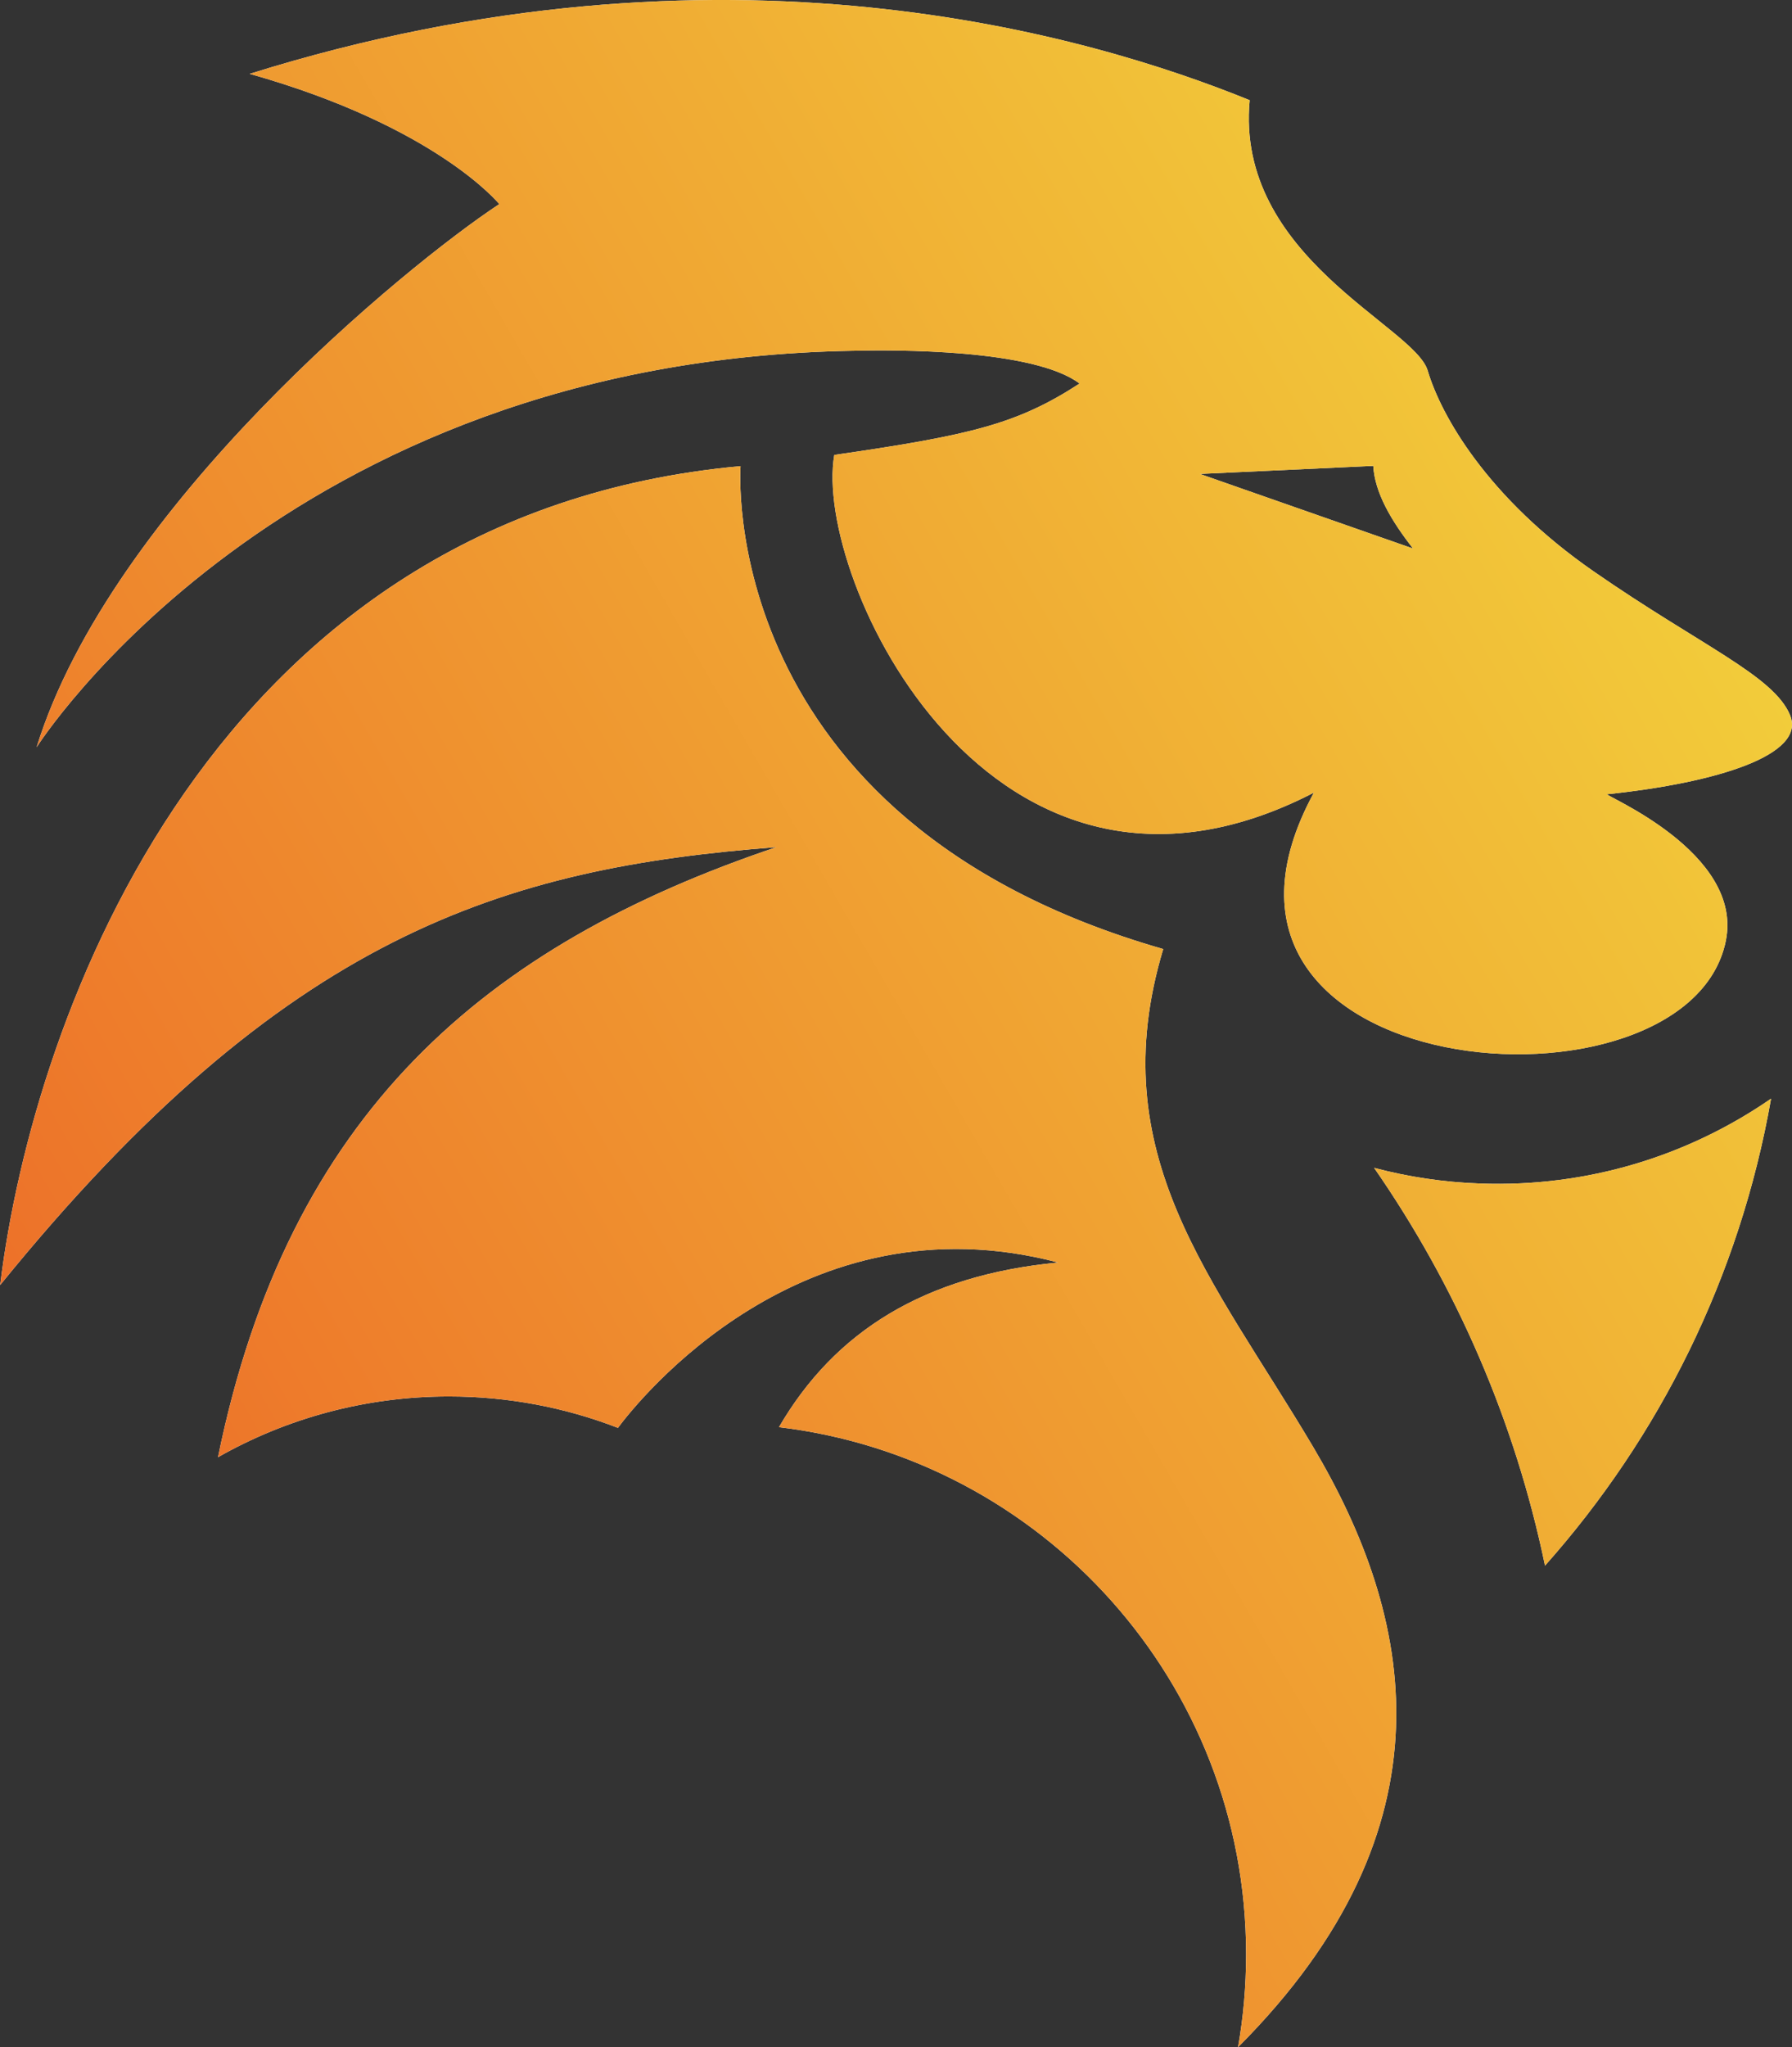 <?xml version="1.0" encoding="UTF-8"?>
<svg id="Layer_2" data-name="Layer 2" xmlns="http://www.w3.org/2000/svg" xmlns:xlink="http://www.w3.org/1999/xlink" viewBox="0 0 209.53 239.21">
  <rect x="0" y="0" width="209.53" height="239.21" fill="#333333" stroke="none"/>
  <defs>
    <style>
      .cls-1 {
        fill: url(#linear-gradient);
      }

      .cls-2 {
        fill: #fff;
      }
    </style>
    <linearGradient id="linear-gradient" x1="10.38" y1="168.14" x2="196.24" y2="60.84" gradientUnits="userSpaceOnUse">
      <stop offset="0" stop-color="#ed7129"/>
      <stop offset="1" stop-color="#f2cc3a"/>
    </linearGradient>
  </defs>
  <g id="Layer_1-2" data-name="Layer 1">
    <g>
      <g>
        <path class="cls-2" d="M209.3,83.56c-1.93-4.62-10.4-8.09-22.92-16.76-12.52-8.67-17.91-18.3-19.45-23.5-1.54-5.2-22.54-13.29-20.81-31.59-18.49-7.51-61.54-20.42-116.92-3.08,21.86,6.16,29.18,15.22,29.18,15.22-10.9,7.18-45.4,35.43-54.1,63.47,0,0,28.58-45.17,95.42-46.33h0c4.96-.12,21.18-.21,26.53,3.83-7.24,4.7-12.59,6.02-28.68,8.34-2.52,14.35,18.37,58.92,56.08,39.46-18.68,34.29,43.69,39.25,48.16,17.33,2.12-10.4-14.48-17.08-13.87-17.14,12.91-1.35,23.31-4.62,21.38-9.24ZM140.29,55.38l20.28-.94c.18,3.13,2.08,6.37,4.65,9.66l-24.93-8.72Z"/>
        <path class="cls-2" d="M144.76,239.21c.62-3.52.94-7.14.94-10.84,0-31.76-23.86-57.94-54.62-61.6,6.51-11.18,17-17.75,32.65-19.24-29.97-7.88-49.06,16.08-51.48,19.32-6.13-2.37-12.8-3.67-19.77-3.67-9.81,0-19.03,2.58-26.99,7.1,8.22-40.21,31.22-59.81,65.3-71.29-31.89,2.45-57.48,10.16-90.77,51.17,3.85-31.54,24.88-90.08,86.57-95.69,0,0-3.15,41.36,49.42,56.43-7.24,24.08,5.82,38.44,17.53,58.18,11.71,19.74,17.04,44.26-8.76,70.12Z"/>
        <path class="cls-2" d="M207.08,128.39c-3.66,20.79-13.04,39.51-26.43,54.56-3.52-16.94-10.41-32.69-19.98-46.48,3.97,1.05,8.12,1.68,12.39,1.83,12.6.46,24.38-3.26,34.01-9.91Z"/>
      </g>
      <g>
        <path class="cls-1" d="M209.3,83.56c-1.93-4.62-10.4-8.09-22.92-16.76-12.52-8.67-17.91-18.3-19.45-23.5-1.54-5.2-22.54-13.29-20.81-31.59-18.49-7.51-61.54-20.42-116.92-3.08,21.86,6.16,29.18,15.22,29.18,15.22-10.9,7.18-45.4,35.43-54.1,63.47,0,0,28.58-45.17,95.42-46.33h0c4.96-.12,21.18-.21,26.53,3.83-7.24,4.7-12.59,6.02-28.68,8.34-2.52,14.35,18.37,58.92,56.08,39.46-18.68,34.29,43.69,39.25,48.16,17.33,2.12-10.4-14.48-17.08-13.87-17.14,12.91-1.35,23.31-4.62,21.38-9.24ZM140.29,55.38l20.28-.94c.18,3.13,2.08,6.37,4.65,9.66l-24.93-8.72Z"/>
        <path class="cls-1" d="M144.76,239.21c.62-3.52.94-7.14.94-10.84,0-31.76-23.86-57.94-54.62-61.6,6.51-11.18,17-17.75,32.65-19.24-29.97-7.88-49.06,16.08-51.48,19.32-6.13-2.37-12.8-3.67-19.77-3.67-9.81,0-19.03,2.58-26.99,7.1,8.22-40.21,31.22-59.81,65.3-71.29-31.89,2.45-57.48,10.16-90.77,51.17,3.85-31.54,24.88-90.08,86.57-95.69,0,0-3.15,41.36,49.42,56.43-7.24,24.08,5.82,38.44,17.53,58.18,11.71,19.74,17.04,44.26-8.76,70.12Z"/>
        <path class="cls-1" d="M207.08,128.39c-3.66,20.79-13.04,39.51-26.43,54.56-3.52-16.94-10.41-32.69-19.98-46.48,3.97,1.05,8.12,1.68,12.39,1.83,12.6.46,24.38-3.26,34.01-9.91Z"/>
      </g>
    </g>
  </g>
</svg>